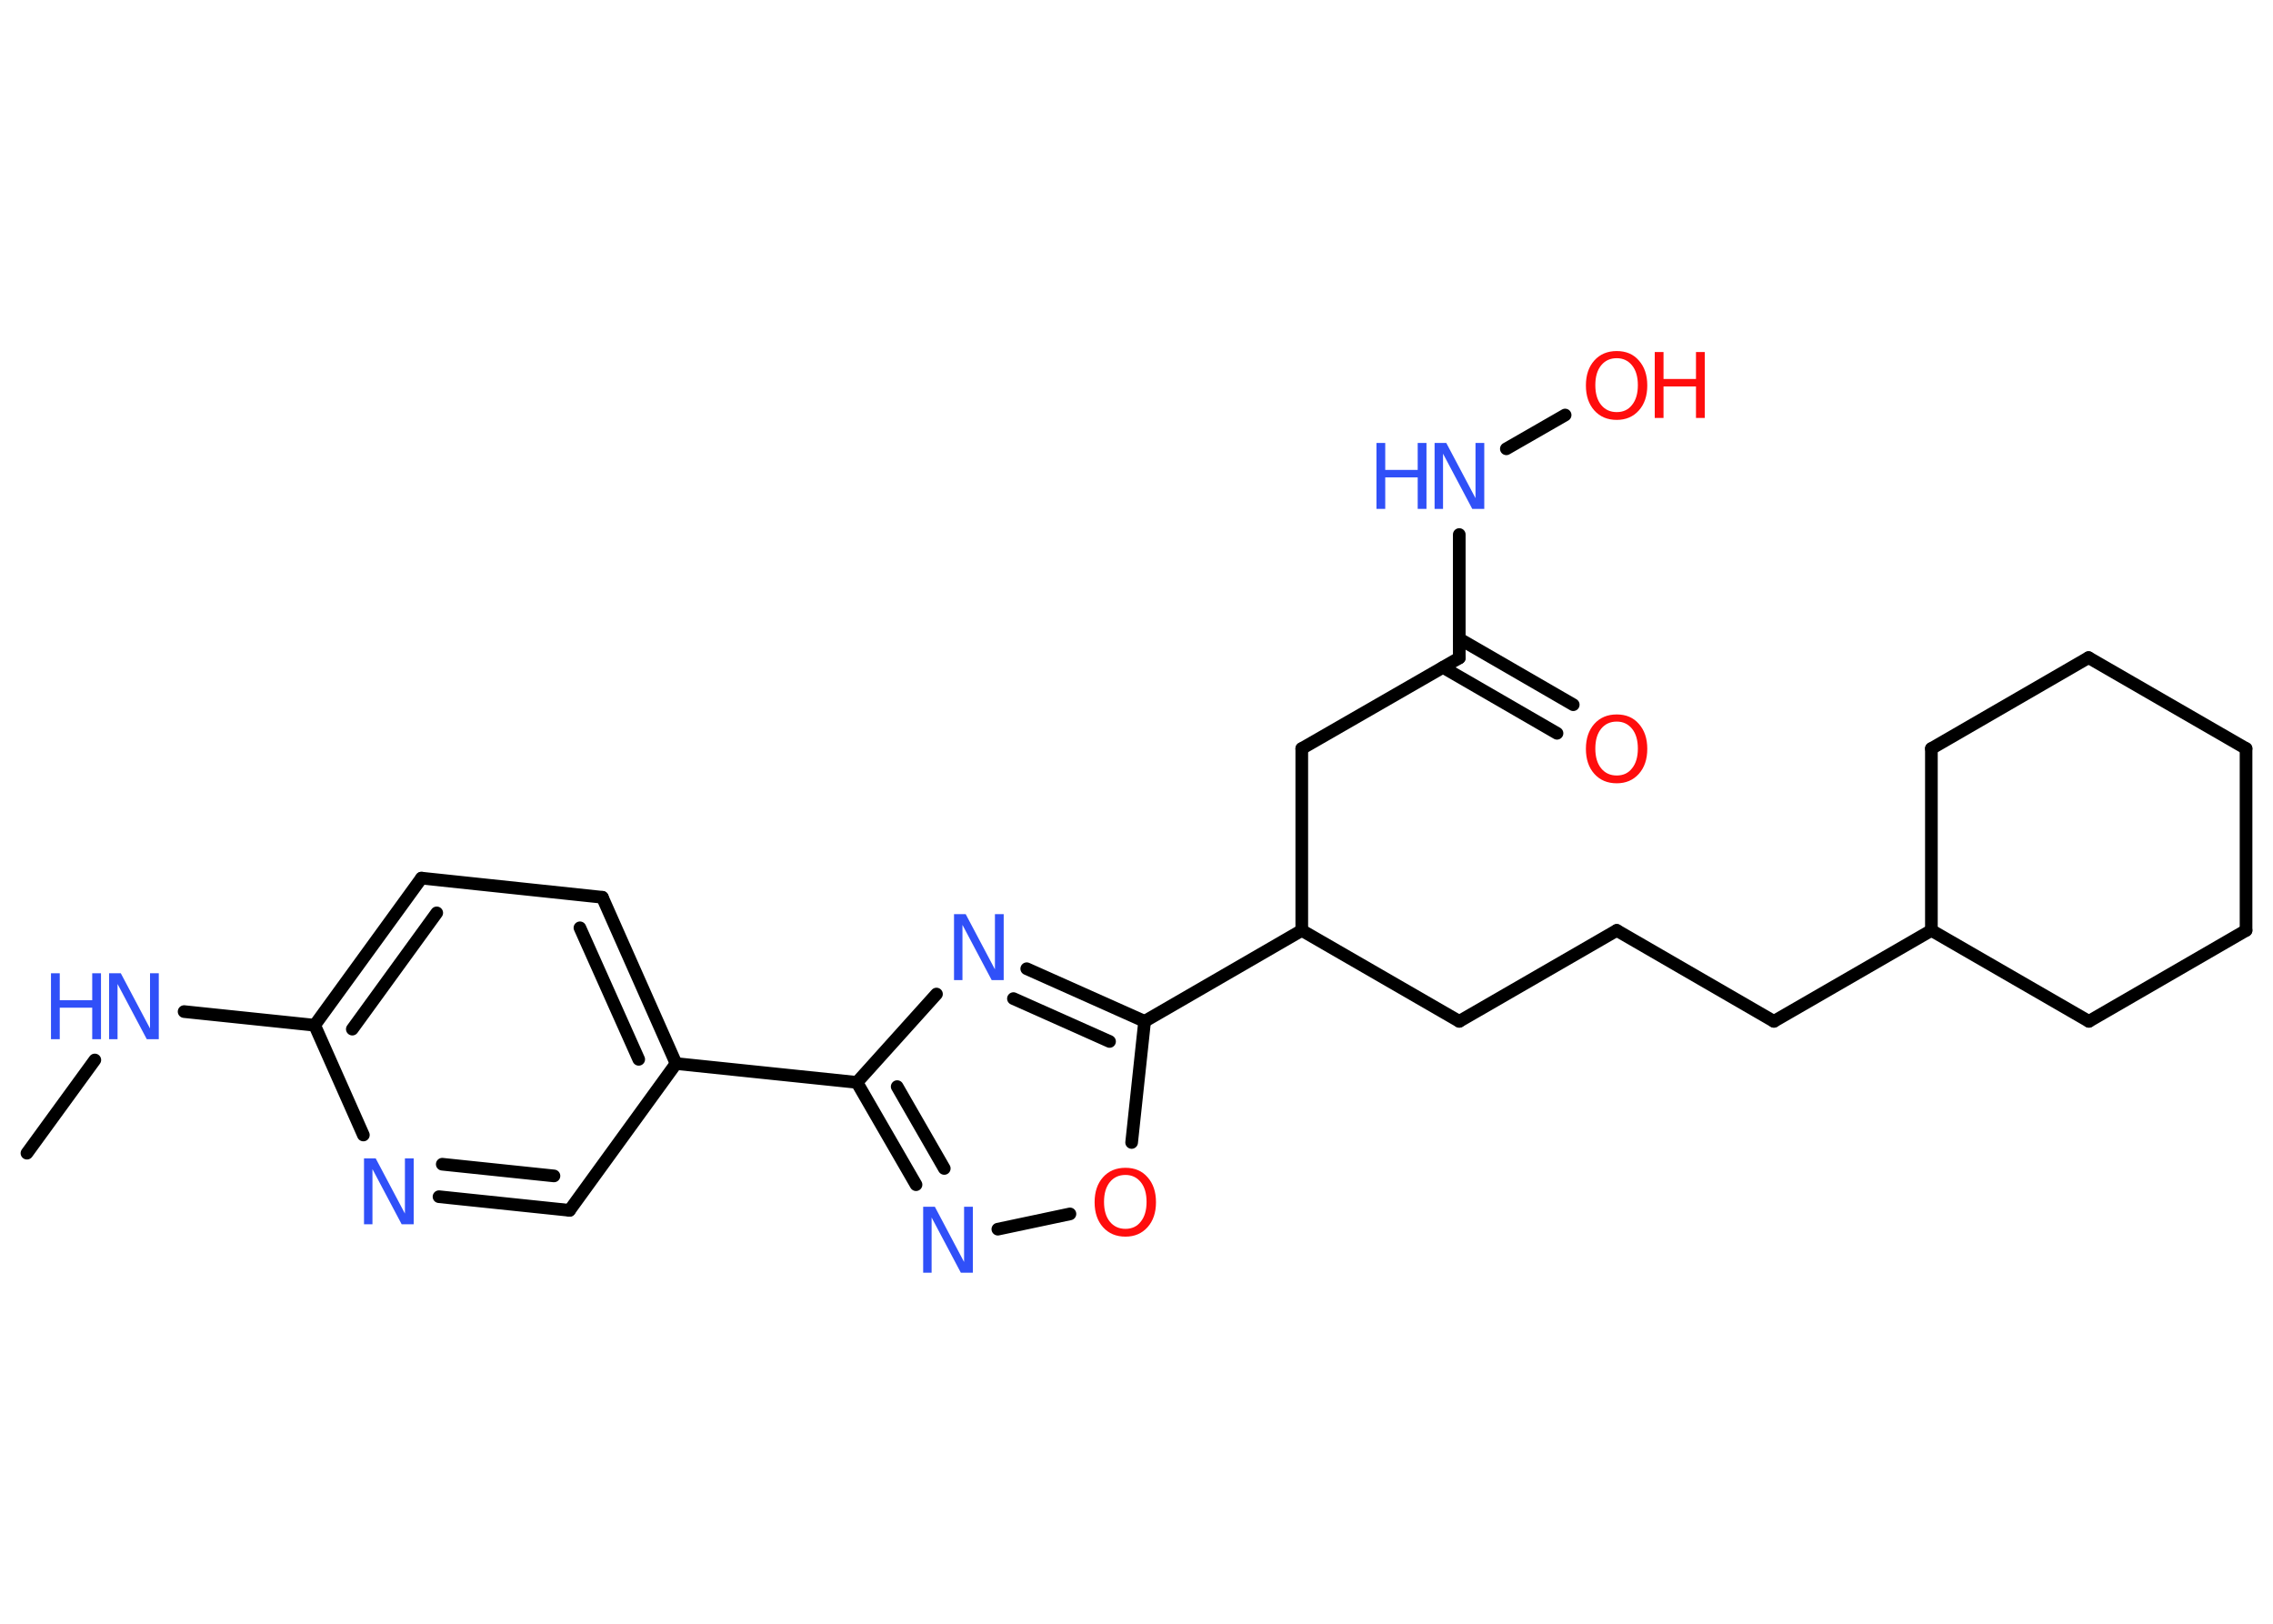 <?xml version='1.0' encoding='UTF-8'?>
<!DOCTYPE svg PUBLIC "-//W3C//DTD SVG 1.1//EN" "http://www.w3.org/Graphics/SVG/1.1/DTD/svg11.dtd">
<svg version='1.2' xmlns='http://www.w3.org/2000/svg' xmlns:xlink='http://www.w3.org/1999/xlink' width='70.0mm' height='50.0mm' viewBox='0 0 70.0 50.0'>
  <desc>Generated by the Chemistry Development Kit (http://github.com/cdk)</desc>
  <g stroke-linecap='round' stroke-linejoin='round' stroke='#000000' stroke-width='.39' fill='#3050F8'>
    <rect x='.0' y='.0' width='70.0' height='50.0' fill='#FFFFFF' stroke='none'/>
    <g id='mol1' class='mol'>
      <line id='mol1bnd1' class='bond' x1='.83' y1='35.51' x2='2.92' y2='32.64'/>
      <line id='mol1bnd2' class='bond' x1='5.67' y1='31.15' x2='9.69' y2='31.57'/>
      <g id='mol1bnd3' class='bond'>
        <line x1='12.98' y1='27.04' x2='9.69' y2='31.57'/>
        <line x1='13.45' y1='28.11' x2='10.85' y2='31.69'/>
      </g>
      <line id='mol1bnd4' class='bond' x1='12.98' y1='27.04' x2='18.55' y2='27.63'/>
      <g id='mol1bnd5' class='bond'>
        <line x1='20.82' y1='32.75' x2='18.55' y2='27.63'/>
        <line x1='19.67' y1='32.62' x2='17.86' y2='28.57'/>
      </g>
      <line id='mol1bnd6' class='bond' x1='20.82' y1='32.75' x2='26.39' y2='33.33'/>
      <g id='mol1bnd7' class='bond'>
        <line x1='26.39' y1='33.33' x2='28.21' y2='36.48'/>
        <line x1='27.63' y1='33.46' x2='29.08' y2='35.98'/>
      </g>
      <line id='mol1bnd8' class='bond' x1='30.73' y1='37.85' x2='32.95' y2='37.38'/>
      <line id='mol1bnd9' class='bond' x1='34.85' y1='35.18' x2='35.25' y2='31.45'/>
      <line id='mol1bnd10' class='bond' x1='35.25' y1='31.45' x2='40.09' y2='28.65'/>
      <line id='mol1bnd11' class='bond' x1='40.09' y1='28.65' x2='44.94' y2='31.45'/>
      <line id='mol1bnd12' class='bond' x1='44.94' y1='31.45' x2='49.79' y2='28.65'/>
      <line id='mol1bnd13' class='bond' x1='49.79' y1='28.65' x2='54.63' y2='31.45'/>
      <line id='mol1bnd14' class='bond' x1='54.63' y1='31.45' x2='59.48' y2='28.65'/>
      <line id='mol1bnd15' class='bond' x1='59.48' y1='28.65' x2='59.48' y2='23.05'/>
      <line id='mol1bnd16' class='bond' x1='59.48' y1='23.05' x2='64.32' y2='20.25'/>
      <line id='mol1bnd17' class='bond' x1='64.32' y1='20.25' x2='69.17' y2='23.05'/>
      <line id='mol1bnd18' class='bond' x1='69.17' y1='23.05' x2='69.17' y2='28.65'/>
      <line id='mol1bnd19' class='bond' x1='69.17' y1='28.65' x2='64.33' y2='31.45'/>
      <line id='mol1bnd20' class='bond' x1='59.48' y1='28.65' x2='64.33' y2='31.45'/>
      <line id='mol1bnd21' class='bond' x1='40.09' y1='28.65' x2='40.09' y2='23.05'/>
      <line id='mol1bnd22' class='bond' x1='40.09' y1='23.05' x2='44.94' y2='20.26'/>
      <g id='mol1bnd23' class='bond'>
        <line x1='44.94' y1='19.67' x2='48.45' y2='21.7'/>
        <line x1='44.44' y1='20.55' x2='47.95' y2='22.58'/>
      </g>
      <line id='mol1bnd24' class='bond' x1='44.94' y1='20.26' x2='44.94' y2='16.46'/>
      <line id='mol1bnd25' class='bond' x1='46.39' y1='13.82' x2='48.2' y2='12.78'/>
      <g id='mol1bnd26' class='bond'>
        <line x1='35.25' y1='31.45' x2='31.62' y2='29.83'/>
        <line x1='34.17' y1='32.07' x2='31.21' y2='30.75'/>
      </g>
      <line id='mol1bnd27' class='bond' x1='26.39' y1='33.33' x2='28.84' y2='30.61'/>
      <line id='mol1bnd28' class='bond' x1='20.82' y1='32.75' x2='17.54' y2='37.27'/>
      <g id='mol1bnd29' class='bond'>
        <line x1='13.52' y1='36.85' x2='17.54' y2='37.27'/>
        <line x1='13.62' y1='35.85' x2='17.06' y2='36.21'/>
      </g>
      <line id='mol1bnd30' class='bond' x1='9.69' y1='31.57' x2='11.19' y2='34.95'/>
      <g id='mol1atm2' class='atom'>
        <path d='M3.35 29.97h.37l.9 1.7v-1.7h.27v2.03h-.37l-.9 -1.7v1.7h-.26v-2.03z' stroke='none'/>
        <path d='M1.57 29.97h.27v.83h1.0v-.83h.27v2.03h-.27v-.97h-1.0v.97h-.27v-2.03z' stroke='none'/>
      </g>
      <path id='mol1atm8' class='atom' d='M28.42 37.16h.37l.9 1.7v-1.7h.27v2.03h-.37l-.9 -1.7v1.7h-.26v-2.03z' stroke='none'/>
      <path id='mol1atm9' class='atom' d='M34.66 36.18q-.3 .0 -.48 .22q-.18 .22 -.18 .61q.0 .39 .18 .61q.18 .22 .48 .22q.3 .0 .47 -.22q.18 -.22 .18 -.61q.0 -.39 -.18 -.61q-.18 -.22 -.47 -.22zM34.66 35.96q.43 .0 .68 .29q.26 .29 .26 .77q.0 .48 -.26 .77q-.26 .29 -.68 .29q-.43 .0 -.69 -.29q-.26 -.29 -.26 -.77q.0 -.48 .26 -.77q.26 -.29 .69 -.29z' stroke='none' fill='#FF0D0D'/>
      <path id='mol1atm23' class='atom' d='M49.79 22.22q-.3 .0 -.48 .22q-.18 .22 -.18 .61q.0 .39 .18 .61q.18 .22 .48 .22q.3 .0 .47 -.22q.18 -.22 .18 -.61q.0 -.39 -.18 -.61q-.18 -.22 -.47 -.22zM49.79 22.0q.43 .0 .68 .29q.26 .29 .26 .77q.0 .48 -.26 .77q-.26 .29 -.68 .29q-.43 .0 -.69 -.29q-.26 -.29 -.26 -.77q.0 -.48 .26 -.77q.26 -.29 .69 -.29z' stroke='none' fill='#FF0D0D'/>
      <g id='mol1atm24' class='atom'>
        <path d='M44.17 13.64h.37l.9 1.7v-1.7h.27v2.03h-.37l-.9 -1.7v1.7h-.26v-2.03z' stroke='none'/>
        <path d='M42.39 13.64h.27v.83h1.0v-.83h.27v2.03h-.27v-.97h-1.0v.97h-.27v-2.03z' stroke='none'/>
      </g>
      <g id='mol1atm25' class='atom'>
        <path d='M49.79 11.03q-.3 .0 -.48 .22q-.18 .22 -.18 .61q.0 .39 .18 .61q.18 .22 .48 .22q.3 .0 .47 -.22q.18 -.22 .18 -.61q.0 -.39 -.18 -.61q-.18 -.22 -.47 -.22zM49.79 10.81q.43 .0 .68 .29q.26 .29 .26 .77q.0 .48 -.26 .77q-.26 .29 -.68 .29q-.43 .0 -.69 -.29q-.26 -.29 -.26 -.77q.0 -.48 .26 -.77q.26 -.29 .69 -.29z' stroke='none' fill='#FF0D0D'/>
        <path d='M50.96 10.84h.27v.83h1.0v-.83h.27v2.03h-.27v-.97h-1.0v.97h-.27v-2.03z' stroke='none' fill='#FF0D0D'/>
      </g>
      <path id='mol1atm26' class='atom' d='M29.37 28.15h.37l.9 1.7v-1.7h.27v2.03h-.37l-.9 -1.7v1.7h-.26v-2.03z' stroke='none'/>
      <path id='mol1atm28' class='atom' d='M11.2 35.67h.37l.9 1.7v-1.7h.27v2.03h-.37l-.9 -1.7v1.7h-.26v-2.03z' stroke='none'/>
    </g>
  </g>
</svg>
